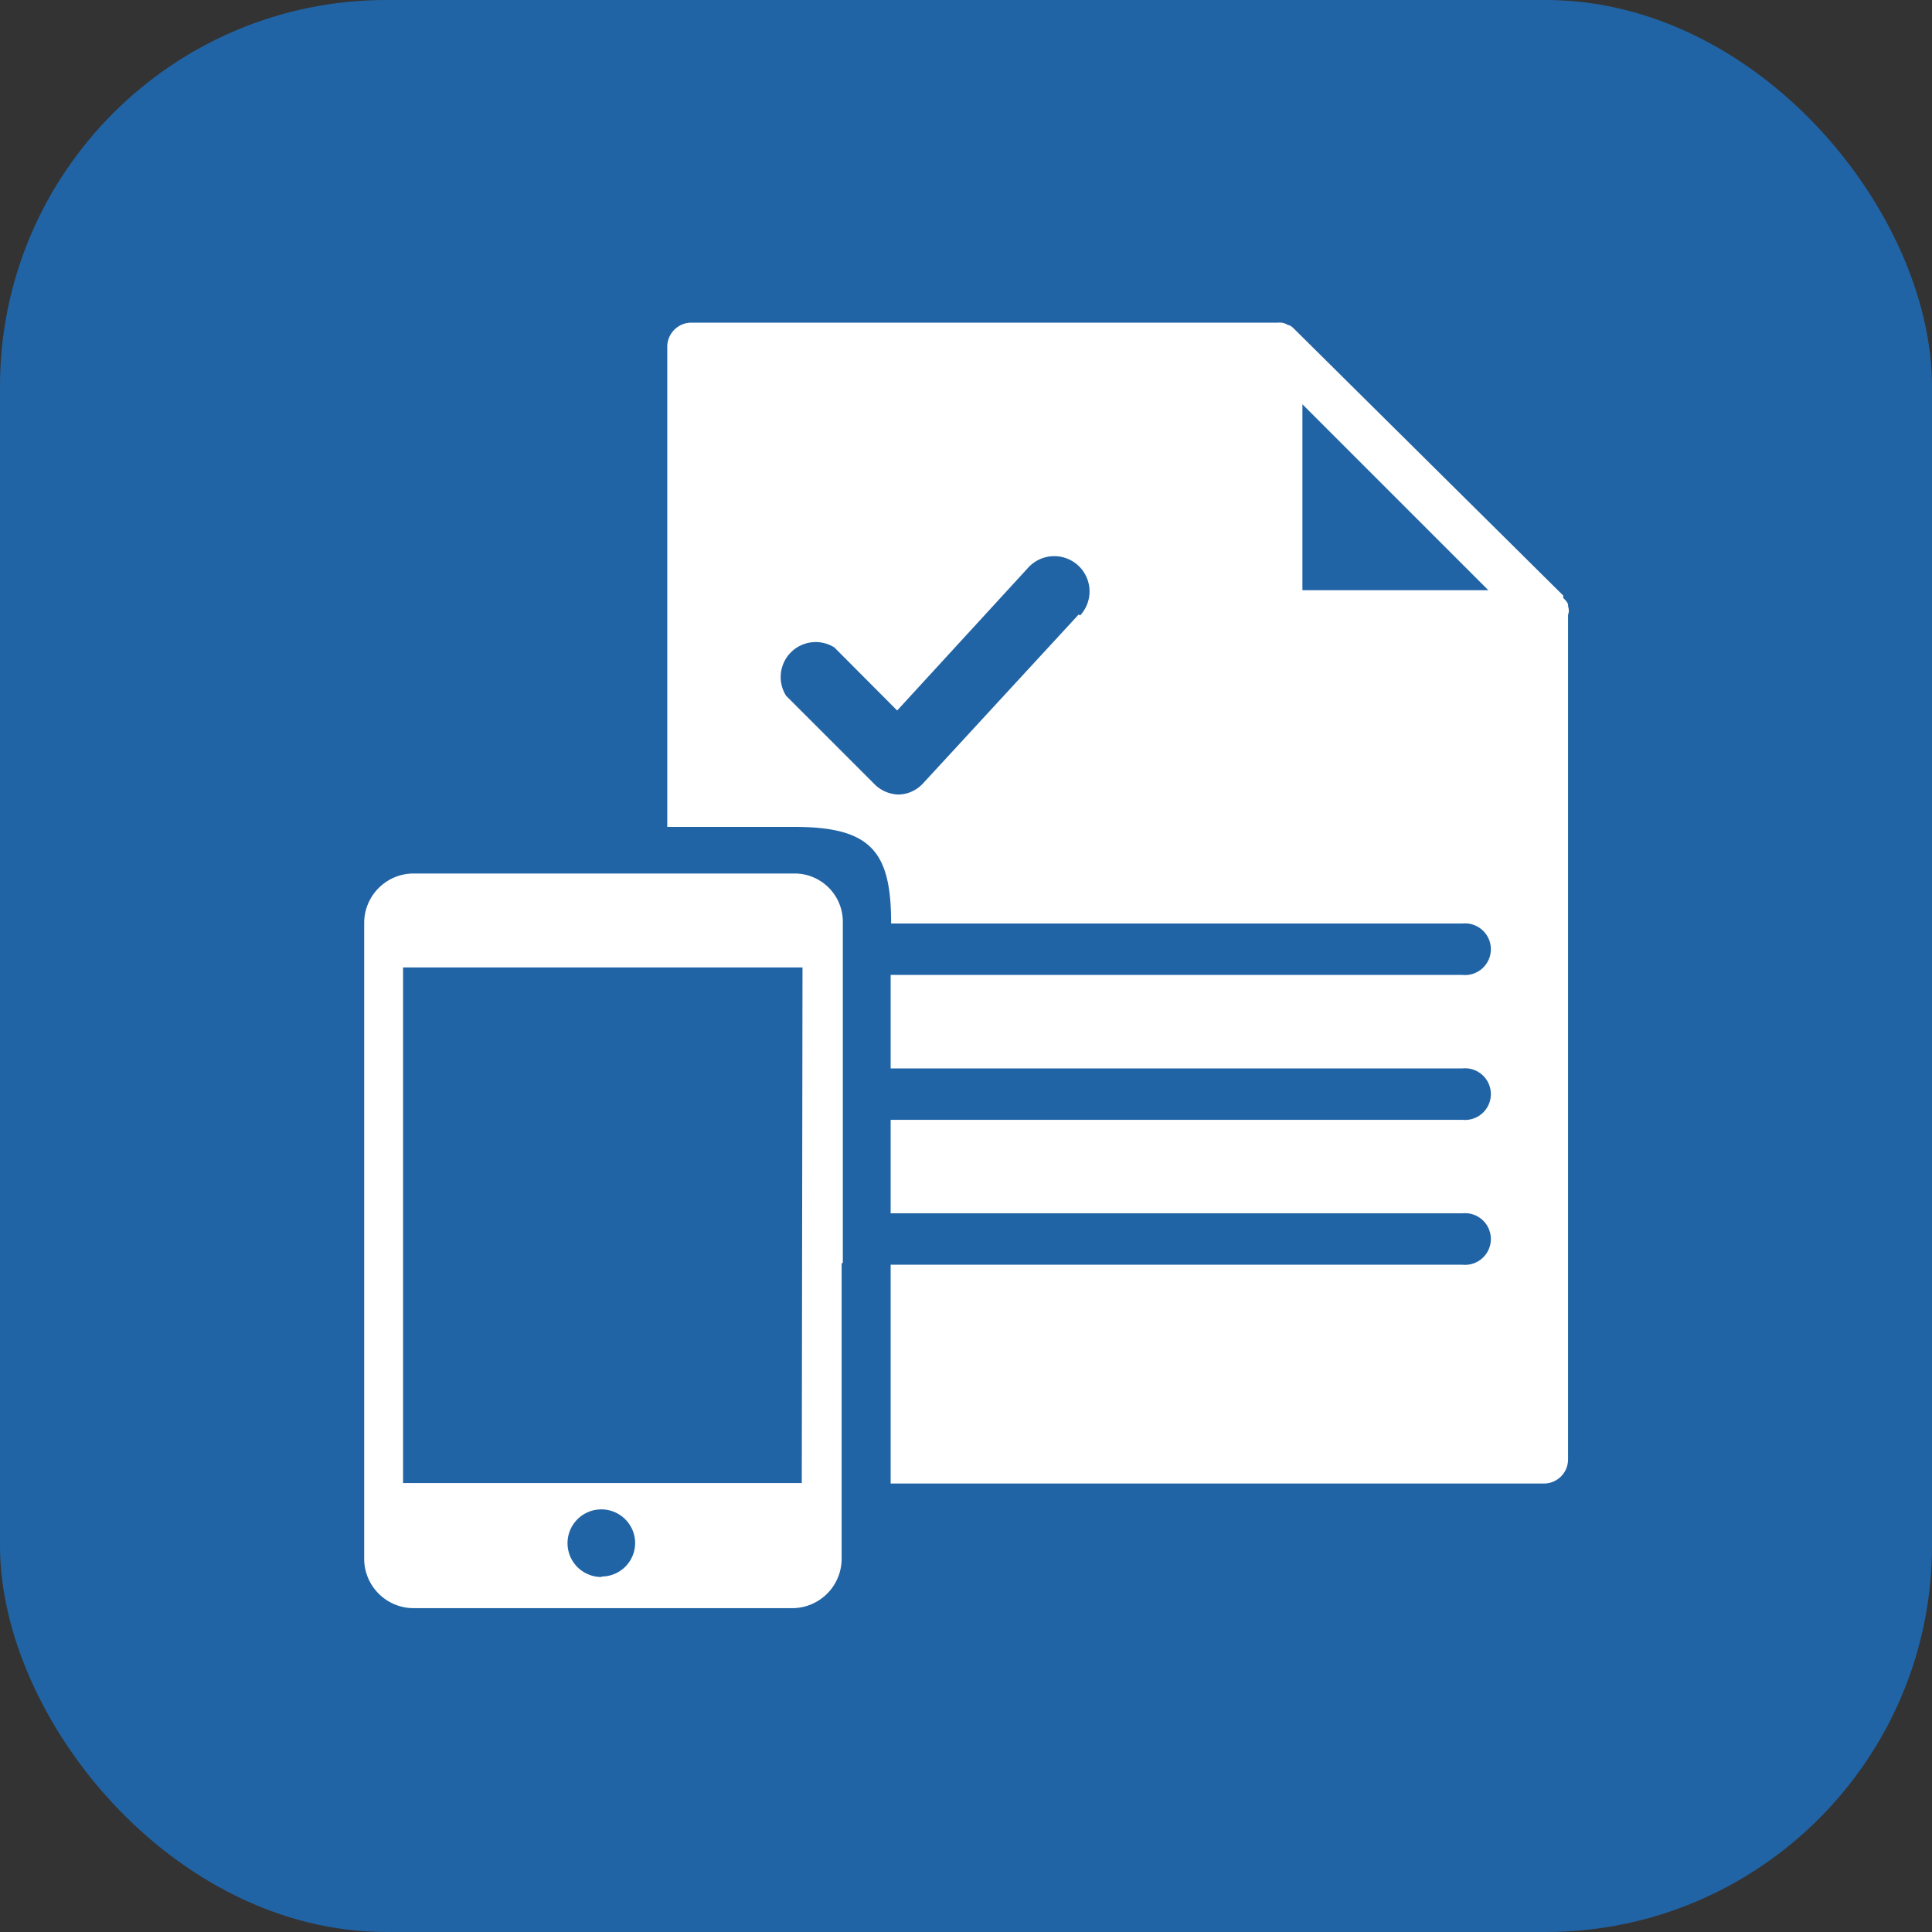 <svg xmlns="http://www.w3.org/2000/svg" viewBox="0 0 80 80"><rect x="0" y="0" width="80" height="80" fill="#333333" stroke="none"/><defs><style>.cls-1{fill:#2164a5;}.cls-2{fill:none;}.cls-3{fill:#fff;}</style></defs><g id="blue_bg" data-name="blue bg"><rect class="cls-1" width="80" height="80" rx="16"/></g><g id="icons_set" data-name="icons set"><path class="cls-1" d="M34.9,44.17H60.56a1.07,1.07,0,0,1,1.07,1.07v0a1.07,1.07,0,0,1-1.07,1.07H34.9a0,0,0,0,1,0,0V44.17a0,0,0,0,1,0,0Z"/><path class="cls-2" d="M34.9,38.17v0Z"/><path class="cls-2" d="M24.93,62.49a1.4,1.4,0,1,0,1.4,1.39A1.39,1.39,0,0,0,24.93,62.49Z"/><rect class="cls-2" x="16.69" y="40.06" width="16.54" height="21.33"/><path class="cls-2" d="M60.56,40.3a1.07,1.07,0,1,0,0-2.13H36.88V40.3Z"/><path class="cls-2" d="M60.56,46.3a1.07,1.07,0,1,0,0-2.13H36.88V46.3Z"/><path class="cls-2" d="M60.56,52.3a1.07,1.07,0,1,0,0-2.13H36.88V52.3Z"/><path class="cls-2" d="M42.54,23.48,37.1,29.41,34.5,26.8a1.45,1.45,0,0,0-2,2l3.67,3.67a1.45,1.45,0,0,0,1,.42h0a1.42,1.42,0,0,0,1-.46l6.45-7a1.45,1.45,0,1,0-2.13-2Z"/><polygon class="cls-2" points="53.93 24.46 61.63 24.46 53.93 16.76 53.93 24.46"/><path class="cls-3" d="M34.9,52.3V38.17h0a2,2,0,0,0-1.95-2H17.08a2.05,2.05,0,0,0-2,2.05V64.59a2.05,2.05,0,0,0,2,2H32.85a2.05,2.05,0,0,0,2-2V52.3Zm-10,13a1.4,1.4,0,1,1,1.4-1.4A1.39,1.39,0,0,1,24.93,65.28Zm8.3-3.89H16.69V40.06H33.23Z"/><path class="cls-3" d="M64.93,25.06c0-.1-.1-.2-.2-.3v-.1l-11.1-11c-.1-.1-.2-.2-.3-.2a.6.6,0,0,0-.4-.1H28.63a1,1,0,0,0-1,1V34.24H32.9c3.21,0,4,1.06,4,4h0v0H60.56a1.07,1.07,0,1,1,0,2.13H36.88v3.87H60.56a1.07,1.07,0,1,1,0,2.13H36.88v3.87H60.56a1.07,1.07,0,1,1,0,2.13H36.88v9.06H63.93a1,1,0,0,0,1-1V25.46C65,25.26,64.93,25.16,64.93,25.06Zm-20.26.38-6.45,7a1.42,1.42,0,0,1-1,.46h0a1.45,1.45,0,0,1-1-.42l-3.67-3.67a1.45,1.45,0,0,1,2-2l2.6,2.61,5.44-5.93a1.45,1.45,0,1,1,2.13,2Zm9.26-1v-7.7l7.7,7.7Z"/></g></svg>